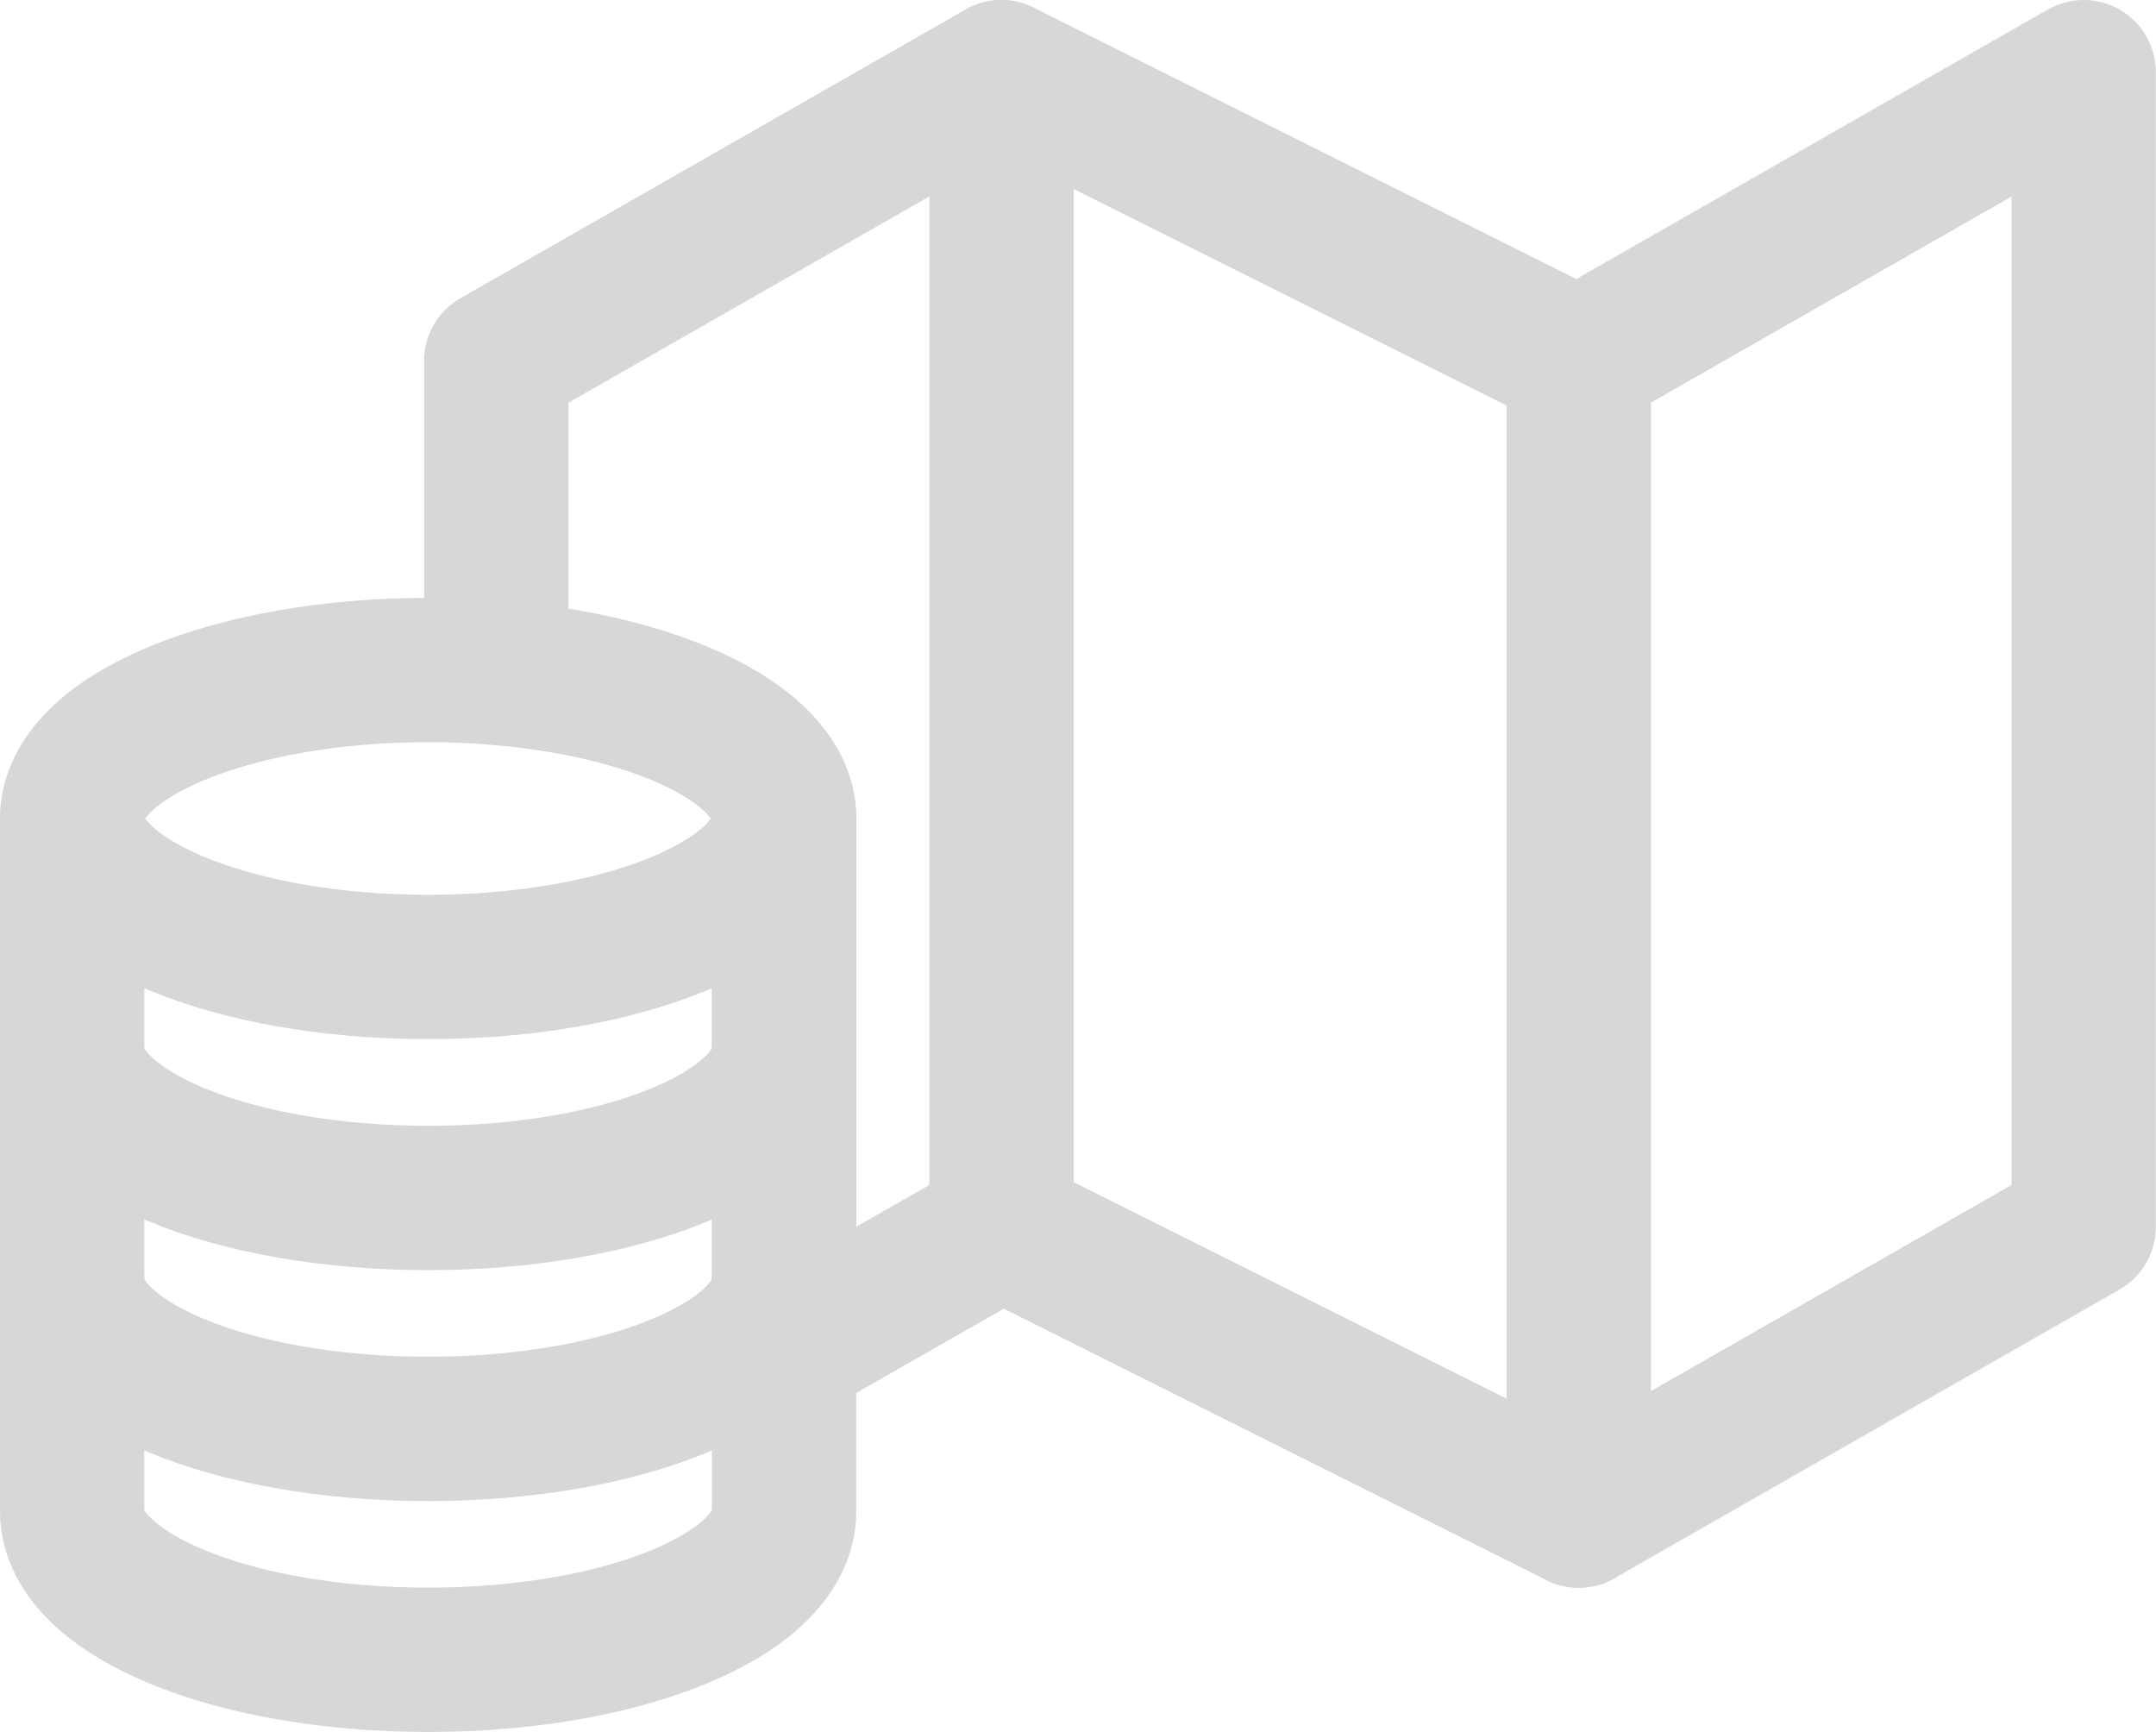 <svg xmlns="http://www.w3.org/2000/svg" width="44.819" height="36" viewBox="0 0 44.819 36"><defs><style>.a{fill:none;stroke:#d7d7d9;stroke-linecap:round;stroke-linejoin:round;stroke-width:3px;}</style></defs><g transform="translate(-560.082 1510.5)"><path class="a" d="M31.32,30h0l-12-6L14.8,26.581V15.511c0-1.475-2.517-2.749-5.984-3.029V6l10.5-6,12,6,10.5-6V24l-10.5,6Z" transform="translate(561.582 -1509)"/><g transform="translate(-17.832 11.426)"><g transform="translate(579.414 -1508)"><path class="a" d="M4.5,7.5V21.9c0,1.708,3.29,3.086,7.4,3.086s7.4-1.378,7.4-3.086V7.5" transform="translate(-4.5 -4.414)"/><path class="a" d="M19.3,6.086c0,1.7-3.314,3.086-7.4,3.086S4.5,7.791,4.5,6.086,7.814,3,11.9,3s7.4,1.382,7.4,3.086Z" transform="translate(-4.5 -3)"/><path class="a" d="M19.3,18c0,1.708-3.29,3.086-7.4,3.086S4.5,19.708,4.5,18" transform="translate(-4.5 -10.113)"/><path class="a" d="M19.3,18c0,1.708-3.29,3.086-7.4,3.086S4.5,19.708,4.5,18" transform="translate(-4.5 -5.313)"/></g></g><path class="a" d="M12,3V27" transform="translate(568.902 -1512)"/><path class="a" d="M24,9V33" transform="translate(568.902 -1512)"/></g></svg>